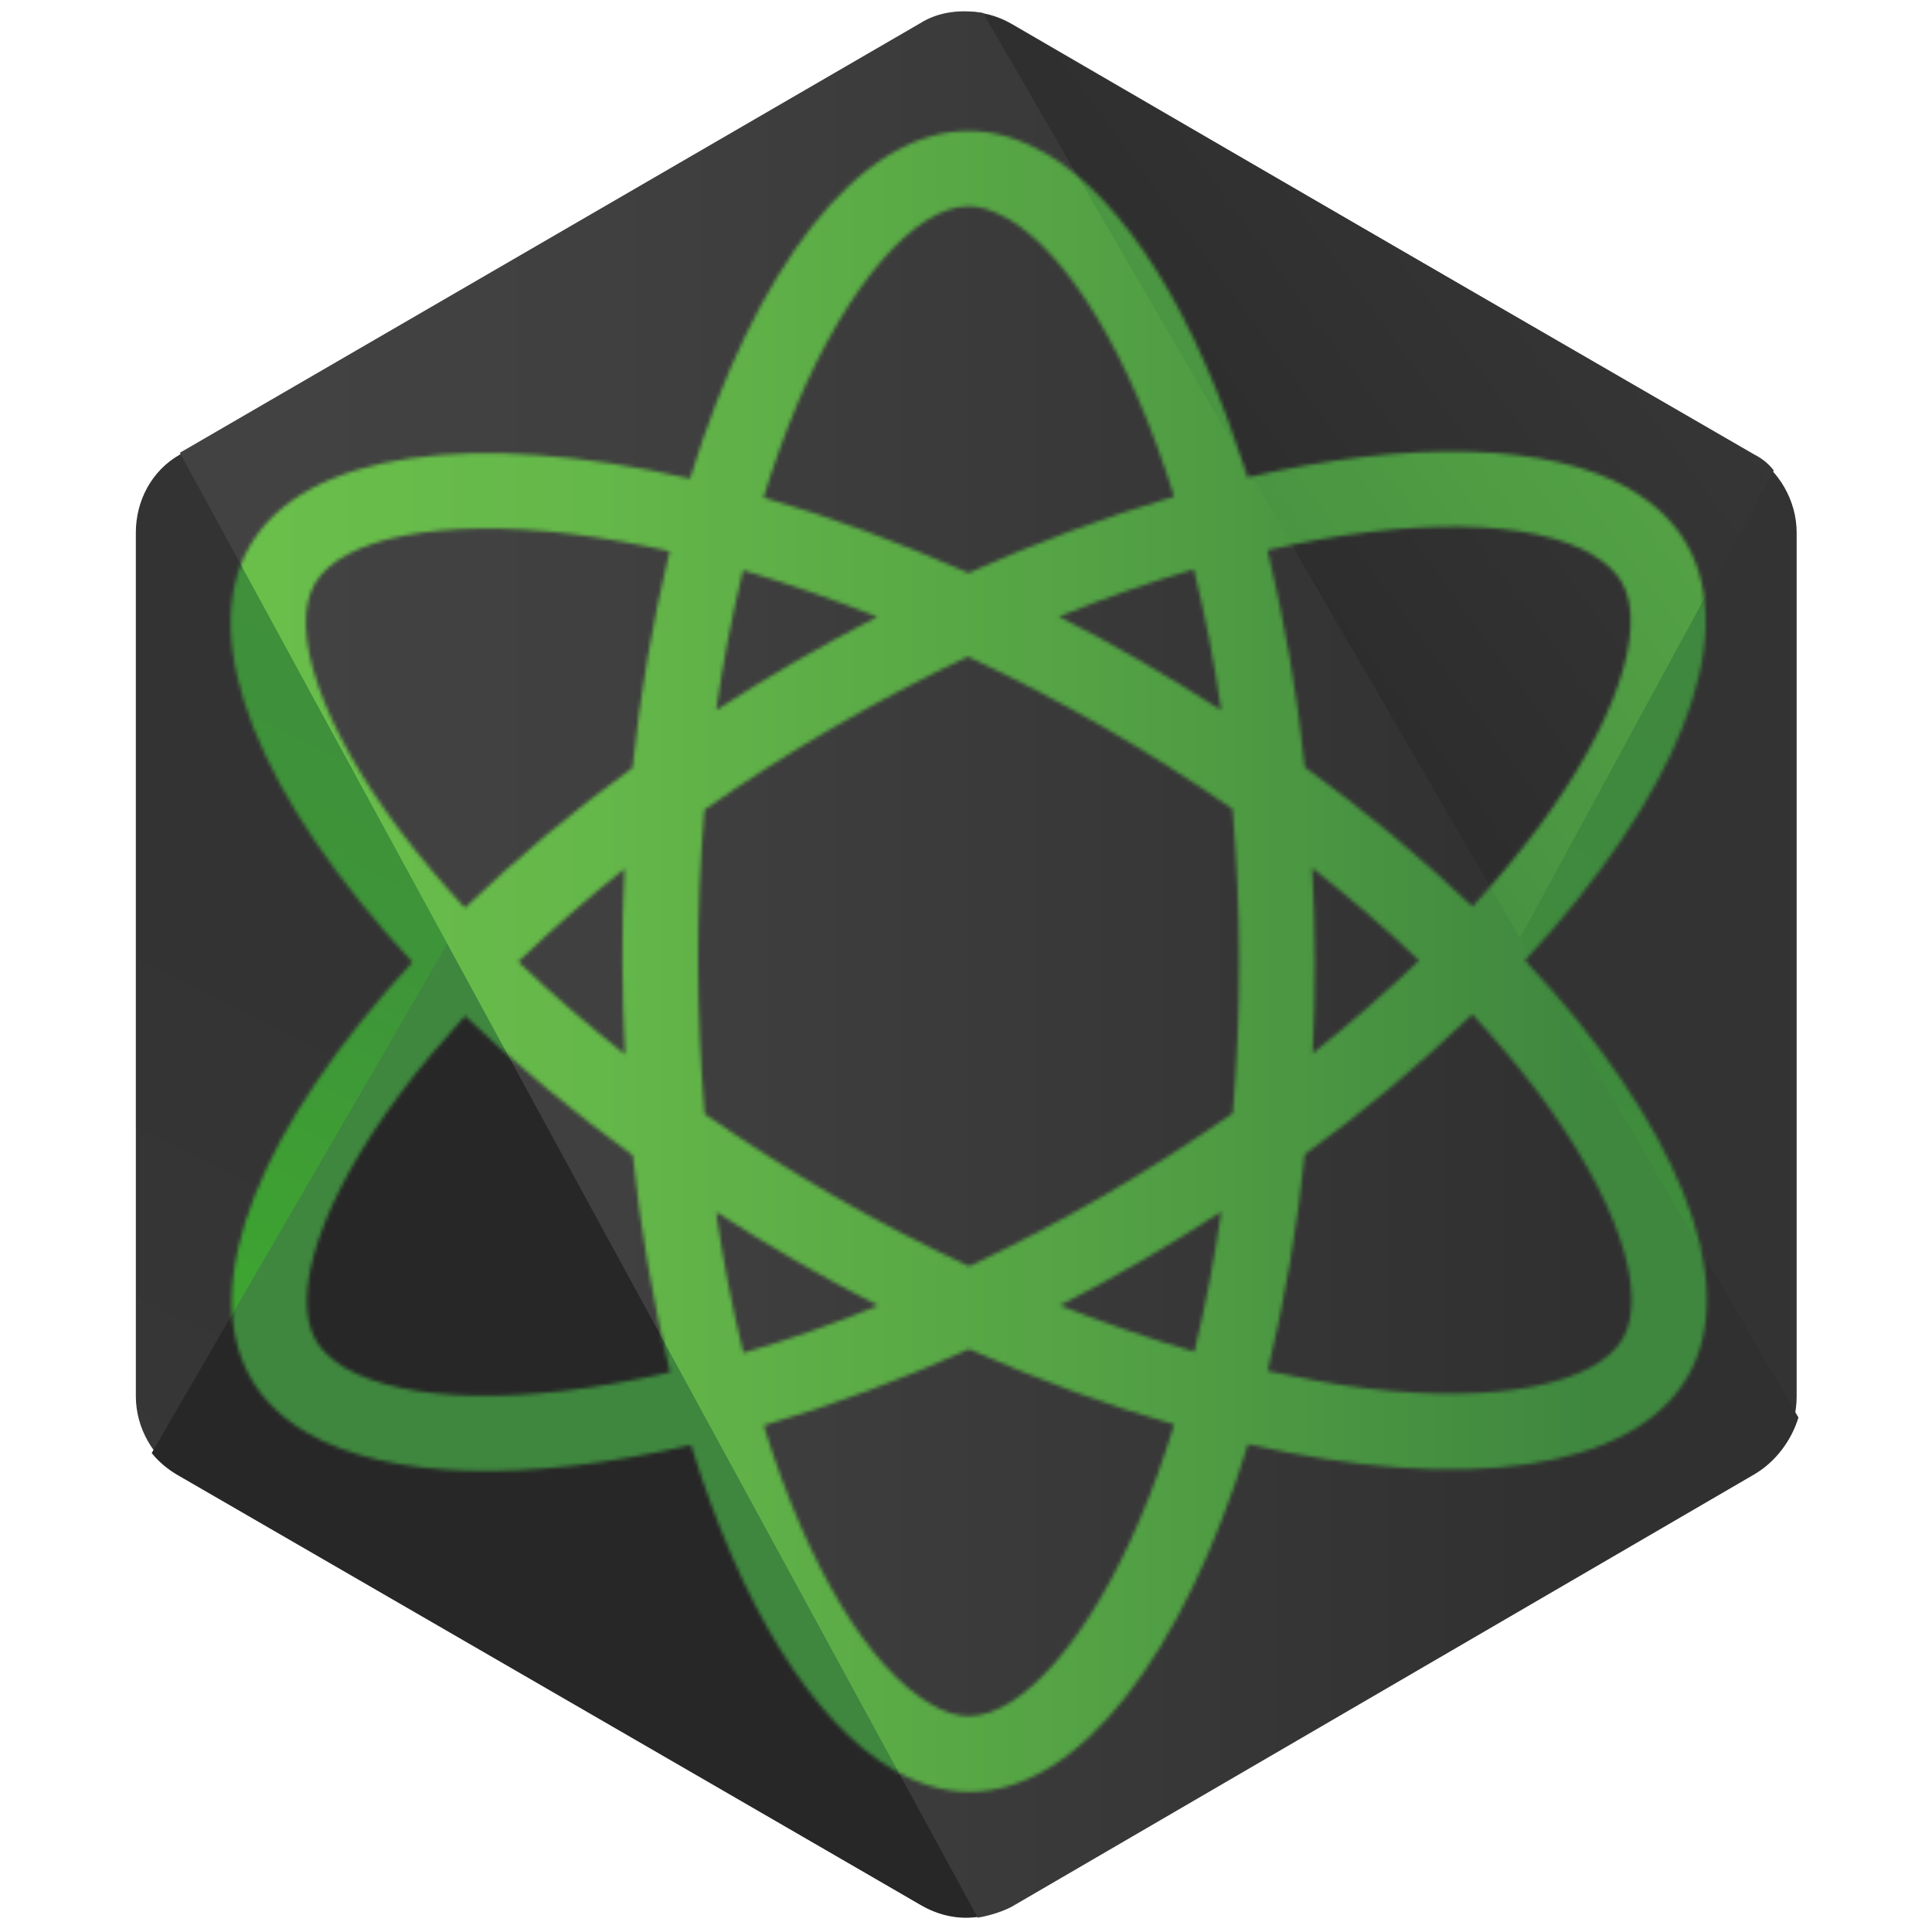 <svg width="512" height="512" viewBox="0 0 512 512" fill="none" xmlns="http://www.w3.org/2000/svg">
<g clip-path="url(#clip0_34_3)">
<path d="M267.97 6.254C260.5 2.025 251.632 2.025 244.165 6.254L47.668 120.464C40.201 124.694 36 132.683 36 141.145V370.03C36 378.492 40.667 386.48 47.668 390.711L244.165 504.92C251.632 509.148 260.5 509.148 267.97 504.92L464.464 390.711C471.934 386.48 476.132 378.492 476.132 370.03V141.145C476.132 132.683 471.466 124.694 464.464 120.464L267.97 6.254Z" fill="url(#paint0_linear_34_3)"/>
<path d="M464.931 120.464L267.502 6.254C265.634 5.314 263.301 4.374 261.433 3.905L40.202 385.071C42.068 387.419 44.401 389.3 46.735 390.711L244.166 504.92C249.765 508.208 256.301 509.148 262.367 507.269L470.067 124.694C468.666 122.815 466.798 121.404 464.931 120.464Z" fill="url(#paint1_linear_34_3)"/>
<path d="M464.936 390.704C470.538 387.413 474.739 381.774 476.605 375.663L260.504 3.428C254.905 2.488 248.836 2.956 243.703 6.247L47.672 119.986L259.103 508.202C261.904 507.732 265.173 506.791 267.973 505.383L464.936 390.704Z" fill="url(#paint2_linear_34_3)"/>
<mask id="mask0_34_3" style="mask-type:alpha" maskUnits="userSpaceOnUse" x="-369" y="-369" width="1250" height="1250">
<path d="M447.29 364.751C461.867 339.502 444.065 297.317 404.155 254.496C443.871 211.552 461.592 169.365 446.95 144.133C443.606 138.264 438.51 133.465 432.06 129.741L422.061 147.06C425.638 149.125 428.105 151.488 429.747 154.195C436.816 166.358 428.076 192.075 407.374 219.689C401.99 226.81 396.267 233.668 390.223 240.238C376.246 226.948 361.398 214.604 345.778 203.291C343.771 183.924 340.467 164.714 335.891 145.79C374.812 136.872 406.024 137.703 422.184 147.033L432.188 129.707C410.823 117.373 374.062 116.455 330.54 126.537C317.422 83.959 298.158 52.736 276.793 40.401L266.79 57.727C282.87 67.011 299.318 93.599 311.149 131.603C292.551 137.1 274.352 143.864 256.678 151.848C238.05 143.576 219.761 136.847 202.343 131.862C204.922 123.436 207.914 115.142 211.307 107.008C224.784 75.221 242.612 54.752 256.646 54.665C259.78 54.618 263.167 55.743 266.744 57.808L276.747 40.481C270.224 36.715 263.508 34.705 256.68 34.701C227.581 34.679 200.038 71.078 182.868 126.834C125.931 113.858 80.705 119.545 66.174 144.713C51.597 169.962 69.403 212.139 109.31 254.968C69.594 297.912 51.877 340.091 66.518 365.323C69.862 371.193 74.954 375.999 81.484 379.769C102.842 392.1 139.603 393.017 183.129 382.928C196.25 425.517 215.511 456.729 236.876 469.064C243.406 472.834 250.11 474.848 256.945 474.856C286.037 474.874 313.584 438.467 330.755 382.712C387.486 395.687 432.759 389.919 447.29 364.751ZM376.064 254.539C367.048 263.181 357.636 271.4 347.859 279.171C348.291 271.004 348.486 262.826 348.444 254.648C348.428 246.432 348.198 238.218 347.753 230.015C357.844 238.01 367.318 246.177 376.064 254.539ZM292.716 316.727C281.04 323.524 269.078 329.819 256.864 335.595C244.708 329.925 232.661 323.693 220.853 316.876C209.127 310.105 197.706 302.788 186.744 295.218C185.613 281.789 185.027 268.32 184.989 254.843C184.974 241.411 185.539 227.985 186.684 214.602C197.692 206.877 209.029 199.631 220.663 192.884C232.341 186.089 244.302 179.793 256.515 174.016C268.783 179.733 280.798 185.979 292.526 192.735C304.26 199.509 315.669 206.829 326.631 214.399C327.765 227.828 328.35 241.298 328.386 254.775C328.401 268.207 327.836 281.633 326.691 295.015C315.663 302.707 304.329 309.95 292.716 316.727ZM323.642 321.116C321.872 333.595 319.493 345.981 316.512 358.228C304.464 354.694 292.586 350.602 280.917 345.964C288.286 342.159 295.559 338.174 302.731 334.011C309.896 329.86 316.866 325.49 323.642 321.116ZM197.011 358.528C193.96 346.218 191.544 333.76 189.772 321.202C196.691 325.647 203.708 329.939 210.816 334.075C218.123 338.293 225.431 342.308 232.728 346.003C221.056 350.816 209.133 354.998 197.011 358.528ZM165.63 279.403C155.822 271.67 146.379 263.485 137.331 254.875C146.343 246.234 155.751 238.015 165.525 230.247C165.124 238.302 164.878 246.447 164.94 254.769C165.001 262.984 165.231 271.197 165.63 279.403ZM316.373 150.889C319.431 163.197 321.851 175.655 323.623 188.213C316.701 183.766 309.682 179.473 302.572 175.335C295.272 171.121 287.957 167.103 280.66 163.408C292.329 158.593 304.251 154.414 316.373 150.889ZM232.473 163.458C217.84 170.989 203.595 179.251 189.792 188.214C191.562 175.738 193.942 163.356 196.925 151.113C208.948 154.709 220.809 158.828 232.473 163.458ZM106.013 220.123C85.289 192.512 76.379 166.866 83.42 154.67C90.461 142.474 117.177 137.28 151.404 141.503C160.155 142.613 168.847 144.142 177.45 146.084C172.88 164.974 169.594 184.152 167.616 203.486C151.983 214.836 137.14 227.238 123.192 240.604C117.133 234.063 111.4 227.228 106.013 220.123ZM83.717 355.269C76.648 343.106 85.388 317.389 106.09 289.775C111.167 282.962 117.005 276.082 123.241 269.226C137.221 282.513 152.068 294.856 167.686 306.173C169.696 325.539 172.999 344.749 177.573 363.674C138.664 372.589 107.441 371.761 91.28 362.43C87.83 360.331 85.286 357.934 83.717 355.269ZM302.157 402.455C288.681 434.243 270.853 454.712 256.823 454.792C253.684 454.846 250.297 453.721 246.721 451.656C230.641 442.372 214.192 415.785 202.373 377.777C220.967 372.281 239.163 365.518 256.833 357.535C275.468 365.812 293.749 372.536 311.172 377.514C308.429 386.395 305.479 394.738 302.157 402.455ZM361.983 367.907C353.648 366.925 344.86 365.272 335.933 363.333C340.505 344.443 343.791 325.266 345.767 305.931C361.405 294.582 376.249 282.178 390.196 268.806C396.499 275.66 402.276 282.513 407.455 289.334C428.18 316.944 437.085 342.598 430.044 354.794C422.93 366.947 396.21 372.13 361.983 367.907Z" fill="white"/>
</mask>
<g mask="url(#mask0_34_3)">
<path d="M267.97 6.254C260.5 2.025 251.632 2.025 244.165 6.254L47.668 120.464C40.201 124.694 36 132.683 36 141.145V370.03C36 378.492 40.667 386.48 47.668 390.711L244.165 504.92C251.632 509.148 260.5 509.148 267.97 504.92L464.464 390.711C471.934 386.48 476.132 378.492 476.132 370.03V141.145C476.132 132.683 471.466 124.694 464.464 120.464L267.97 6.254Z" fill="url(#paint3_linear_34_3)"/>
<path d="M464.931 120.464L267.502 6.254C265.634 5.314 263.301 4.374 261.433 3.905L40.202 385.071C42.068 387.419 44.401 389.3 46.735 390.711L244.166 504.92C249.765 508.208 256.301 509.148 262.367 507.269L470.067 124.694C468.666 122.815 466.798 121.404 464.931 120.464Z" fill="url(#paint4_linear_34_3)"/>
<path d="M464.936 390.704C470.538 387.413 474.739 381.774 476.605 375.663L260.504 3.428C254.905 2.488 248.836 2.956 243.703 6.247L47.672 119.986L259.103 508.202C261.904 507.732 265.173 506.791 267.973 505.383L464.936 390.704Z" fill="url(#paint5_linear_34_3)"/>
</g>
</g>
<defs>
<linearGradient id="paint0_linear_34_3" x1="336.094" y1="91.314" x2="156.429" y2="455.287" gradientUnits="userSpaceOnUse">
<stop stop-color="#333333"/>
<stop offset="0.33" stop-color="#333333"/>
<stop offset="0.637" stop-color="#333333"/>
<stop offset="0.934" stop-color="#363636"/>
<stop offset="1" stop-color="#383838"/>
</linearGradient>
<linearGradient id="paint1_linear_34_3" x1="226.204" y1="282.314" x2="727.161" y2="-85.251" gradientUnits="userSpaceOnUse">
<stop offset="0.138" stop-color="#272727"/>
<stop offset="0.402" stop-color="#333333"/>
<stop offset="0.713" stop-color="#404040"/>
<stop offset="0.908" stop-color="#424242"/>
</linearGradient>
<linearGradient id="paint2_linear_34_3" x1="28.8" y1="255.506" x2="483.482" y2="255.506" gradientUnits="userSpaceOnUse">
<stop offset="0.092" stop-color="#424242"/>
<stop offset="0.287" stop-color="#404040"/>
<stop offset="0.598" stop-color="#383838"/>
<stop offset="0.862" stop-color="#303030"/>
</linearGradient>
<linearGradient id="paint3_linear_34_3" x1="336.094" y1="91.314" x2="156.429" y2="455.287" gradientUnits="userSpaceOnUse">
<stop stop-color="#3F873F"/>
<stop offset="0.33" stop-color="#3F8B3D"/>
<stop offset="0.637" stop-color="#3E9638"/>
<stop offset="0.934" stop-color="#3DA92E"/>
<stop offset="1" stop-color="#3DAE2B"/>
</linearGradient>
<linearGradient id="paint4_linear_34_3" x1="226.204" y1="282.314" x2="727.161" y2="-85.251" gradientUnits="userSpaceOnUse">
<stop offset="0.138" stop-color="#3F873F"/>
<stop offset="0.402" stop-color="#52A044"/>
<stop offset="0.713" stop-color="#64B749"/>
<stop offset="0.908" stop-color="#6ABF4B"/>
</linearGradient>
<linearGradient id="paint5_linear_34_3" x1="28.8" y1="255.506" x2="483.482" y2="255.506" gradientUnits="userSpaceOnUse">
<stop offset="0.092" stop-color="#6ABF4B"/>
<stop offset="0.287" stop-color="#64B749"/>
<stop offset="0.598" stop-color="#52A044"/>
<stop offset="0.862" stop-color="#3F873F"/>
</linearGradient>
<clipPath id="clip0_34_3">
<rect width="512" height="512" fill="white"/>
</clipPath>
</defs>
</svg>
